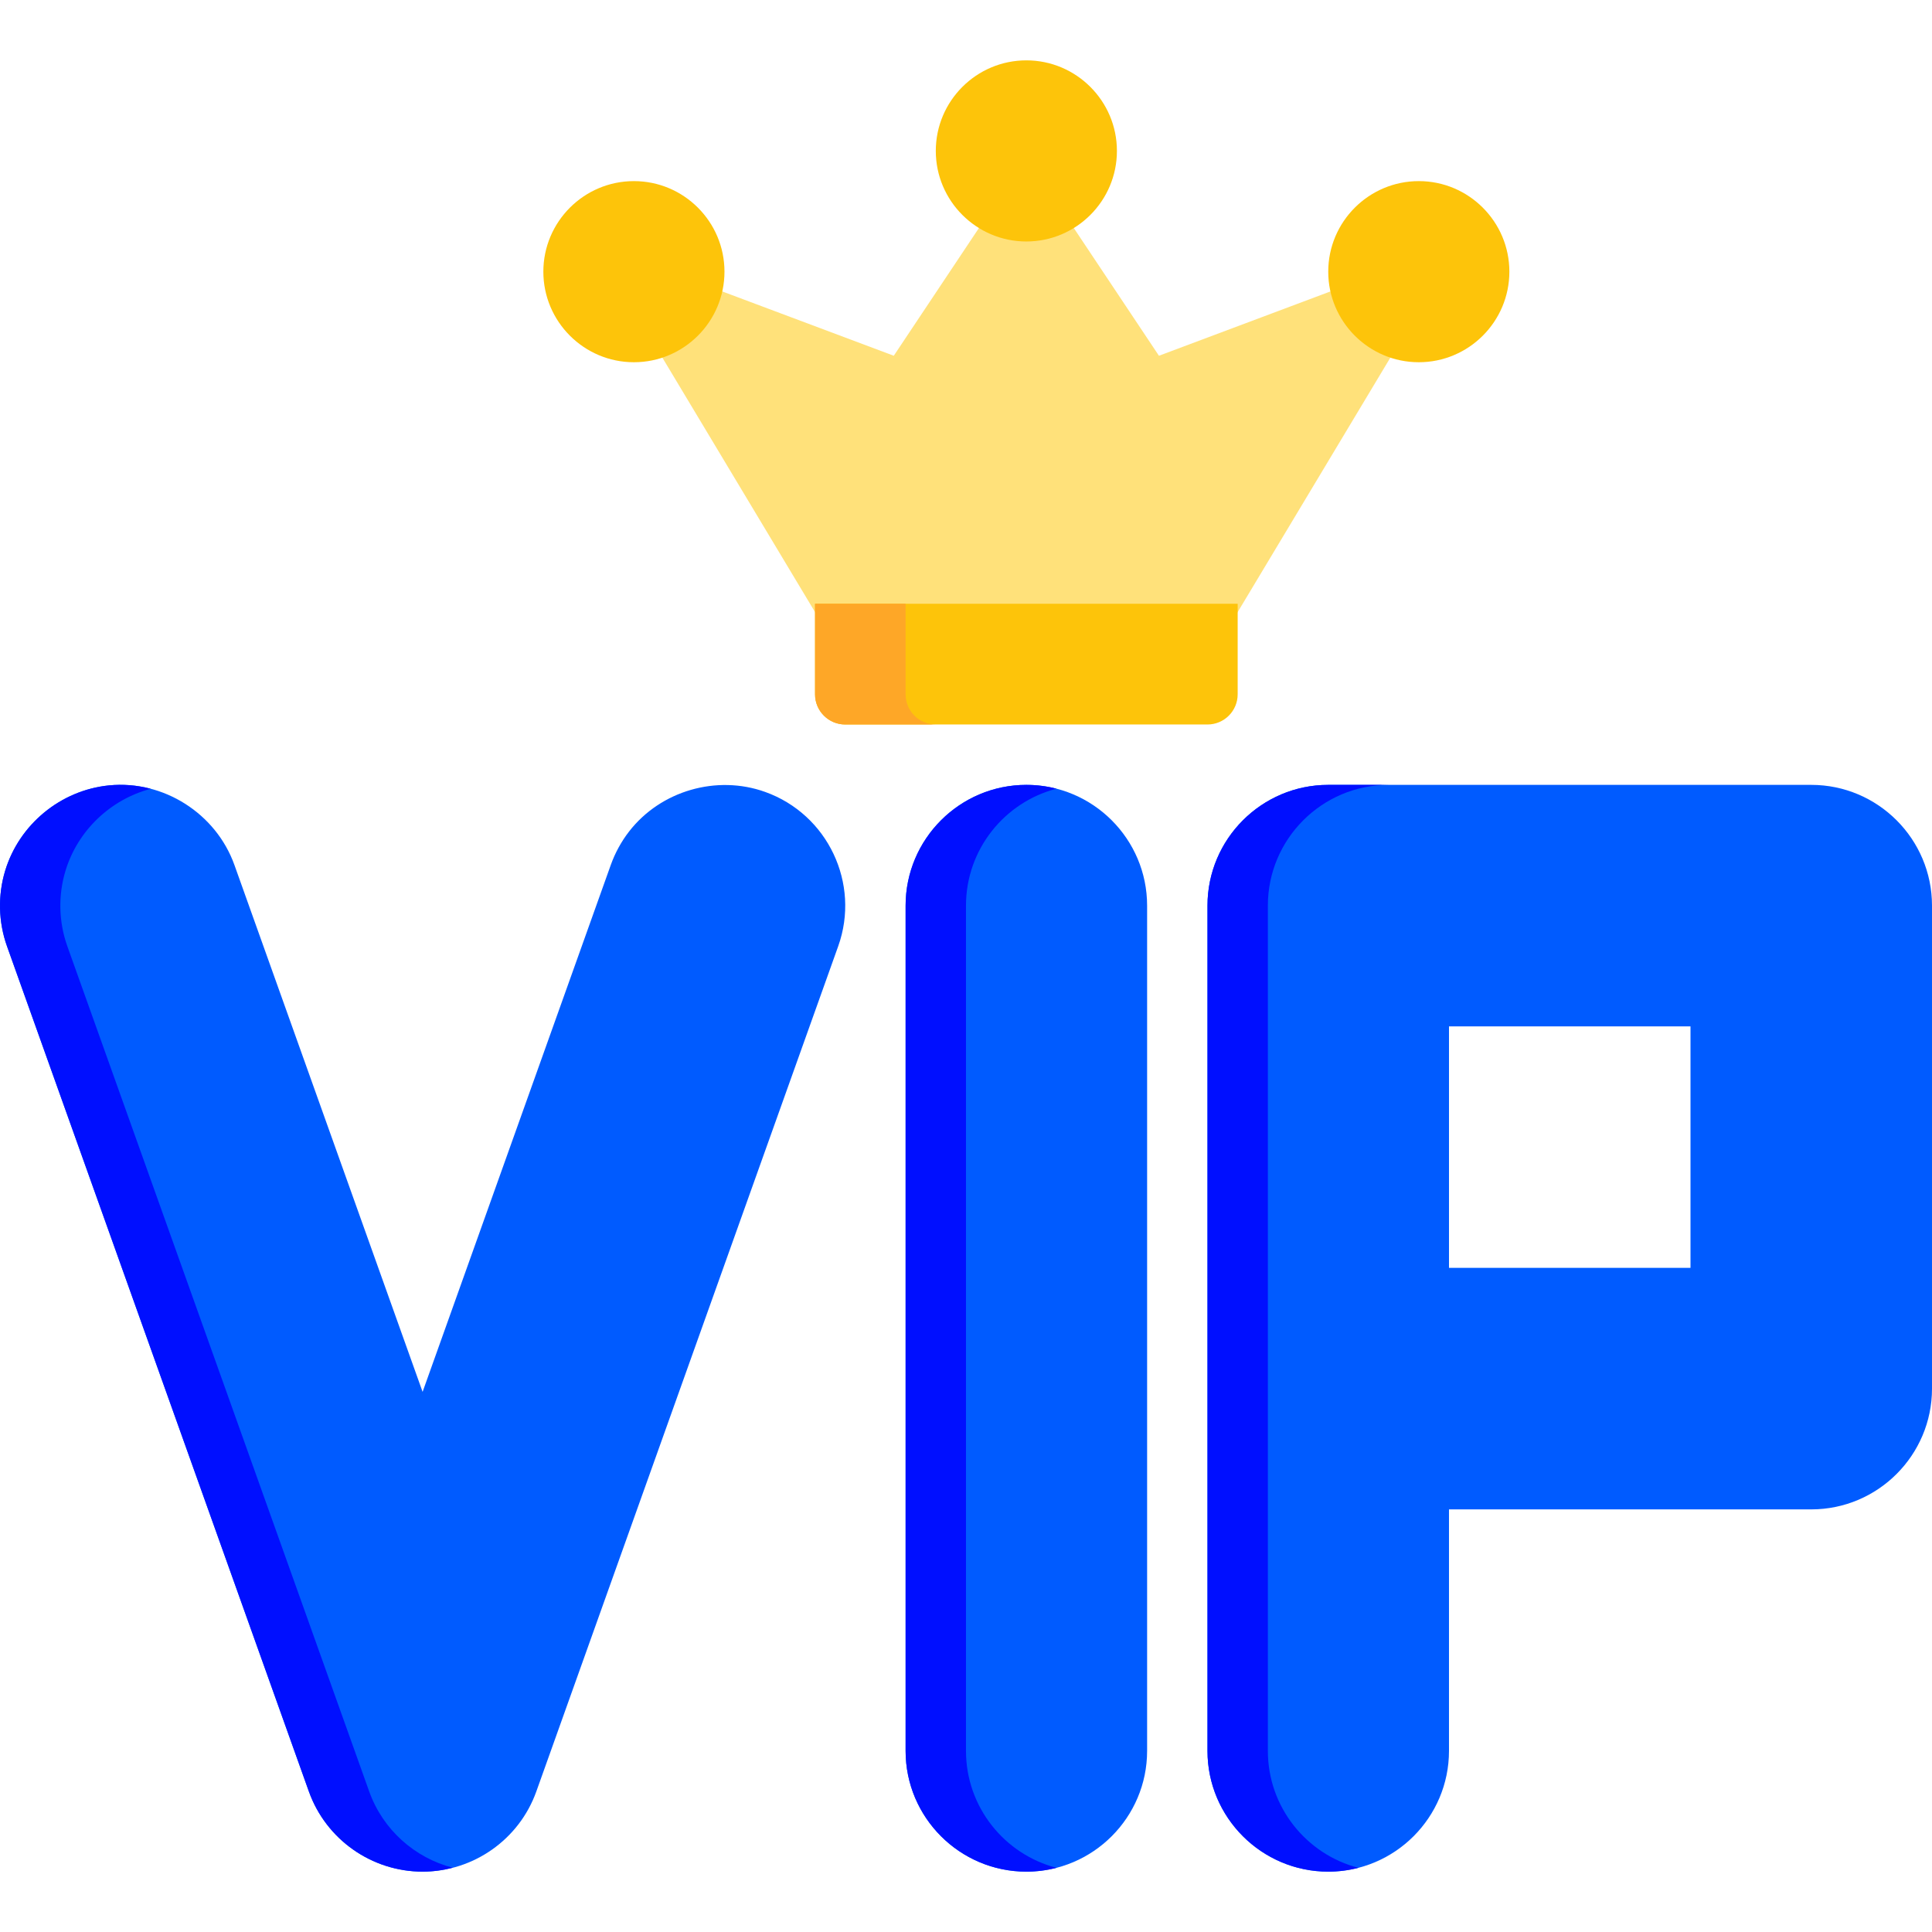 <?xml version="1.0"?>
<svg xmlns="http://www.w3.org/2000/svg" xmlns:xlink="http://www.w3.org/1999/xlink" version="1.1" id="Capa_1" x="0px" y="0px" viewBox="0 0 512 512" style="enable-background:new 0 0 512 512;" xml:space="preserve" width="512px" height="512px" class=""><g><path style="fill:#005BFF" d="M202.758,209.864c-12.849-4.594-27.647-0.316-36.024,10.463c-2.087,2.686-3.732,5.707-4.876,8.909  l-49.866,139.623L62.127,229.237c-4.873-13.645-18.817-22.556-33.281-21.096C16.07,209.43,5.098,218.465,1.37,230.745  c-1.981,6.524-1.809,13.597,0.484,20.017l80.002,224.004c4.536,12.703,16.647,21.237,30.137,21.237s25.601-8.534,30.137-21.237  l80.002-224.004C228.065,234.147,219.374,215.798,202.758,209.864z" data-original="#9D5CAD" class="" data-old_color="#0054FF"/><path style="fill:#000FFF" d="M97.846,474.767L17.845,250.763c-2.293-6.421-2.465-13.494-0.484-20.018  c3.243-10.681,11.968-18.901,22.594-21.71c-3.565-0.94-7.318-1.276-11.108-0.894C16.07,209.43,5.098,218.465,1.37,230.745  c-1.981,6.524-1.809,13.597,0.484,20.018l80.002,224.004c4.536,12.703,16.647,21.237,30.137,21.237c2.741,0,5.42-0.369,7.995-1.038  C109.89,492.347,101.461,484.889,97.846,474.767z" data-original="#8759B5" class="active-path" data-old_color="#0007FF"/><path style="fill:#005BFF" d="M271.995,207.999c-17.645,0-32.001,14.355-32.001,32.001v224.004  c0,17.645,14.355,32.001,32.001,32.001c17.645,0,32.001-14.355,32.001-32.001V240C303.996,222.355,289.641,207.999,271.995,207.999z  " data-original="#9D5CAD" class="" data-old_color="#0054FF"/><path style="fill:#000FFF" d="M255.995,464.004V240c0-14.883,10.214-27.427,24-30.988c-2.558-0.661-5.239-1.013-8-1.013  c-17.645,0-32.001,14.355-32.001,32.001v224.004c0,17.645,14.355,32.001,32.001,32.001c2.761,0,5.442-0.352,8-1.013  C266.209,491.431,255.995,478.887,255.995,464.004z" data-original="#8759B5" class="active-path" data-old_color="#0007FF"/><path style="fill:#005BFF" d="M480,207.999H351.997c-17.645,0-32.001,14.355-32.001,32.001v224.004  c0,17.645,14.355,32.001,32.001,32.001c17.645,0,32.001-14.355,32.001-32.001v-64.001H480c17.645,0,32.001-14.355,32.001-32.001V240  C512,222.355,497.645,207.999,480,207.999z M447.999,272v64.001h-64.001V272H447.999z" data-original="#9D5CAD" class="" data-old_color="#0054FF"/><path style="fill:#000FFF" d="M335.997,464.004V240c0-17.645,14.355-32.001,32.001-32.001h-16  c-17.645,0-32.001,14.355-32.001,32.001v224.004c0,17.645,14.355,32.001,32.001,32.001c2.761,0,5.442-0.352,8-1.013  C346.211,491.431,335.997,478.887,335.997,464.004z" data-original="#8759B5" class="active-path" data-old_color="#0007FF"/><path style="fill:#FFE17A;" d="M374.145,74.877c-2.177-2.614-5.77-3.565-8.955-2.37l-58.058,21.771l-28.48-42.719  c-1.483-2.226-3.981-3.563-6.656-3.563c-2.675,0-5.173,1.337-6.656,3.563l-28.48,42.719l-58.058-21.771  c-3.184-1.194-6.777-0.244-8.955,2.37c-2.178,2.613-2.464,6.318-0.714,9.236l48.001,80.002c1.446,2.409,4.05,3.884,6.86,3.884  h96.002c2.811,0,5.414-1.475,6.86-3.884l48.001-80.002C376.608,81.195,376.322,77.49,374.145,74.877z" data-original="#FFE17A"/><g>
	<path style="fill:#FDC40A;" d="M271.995,15.995c-13.233,0-24,10.767-24,24s10.767,24,24,24c13.233,0,24-10.767,24-24   S285.23,15.995,271.995,15.995z" data-original="#FDC40A"/>
	<path style="fill:#FDC40A;" d="M375.998,47.996c-13.233,0-24,10.767-24,24s10.767,24,24,24s24-10.767,24-24   S389.232,47.996,375.998,47.996z" data-original="#FDC40A"/>
	<path style="fill:#FDC40A;" d="M167.993,47.996c-13.233,0-24,10.767-24,24s10.767,24,24,24c13.233,0,24-10.767,24-24   S181.228,47.996,167.993,47.996z" data-original="#FDC40A"/>
	<path style="fill:#FDC40A;" d="M327.997,159.998H215.994v24c0,4.418,3.582,8,8,8h96.002c4.418,0,8-3.582,8-8V159.998z" data-original="#FDC40A"/>
</g><path style="fill:#FEA727" d="M239.995,183.999v-24h-24v24c0,4.418,3.582,8,8,8h24  C243.577,191.999,239.995,188.417,239.995,183.999z" data-original="#FEA727" class=""/></g> </svg>
